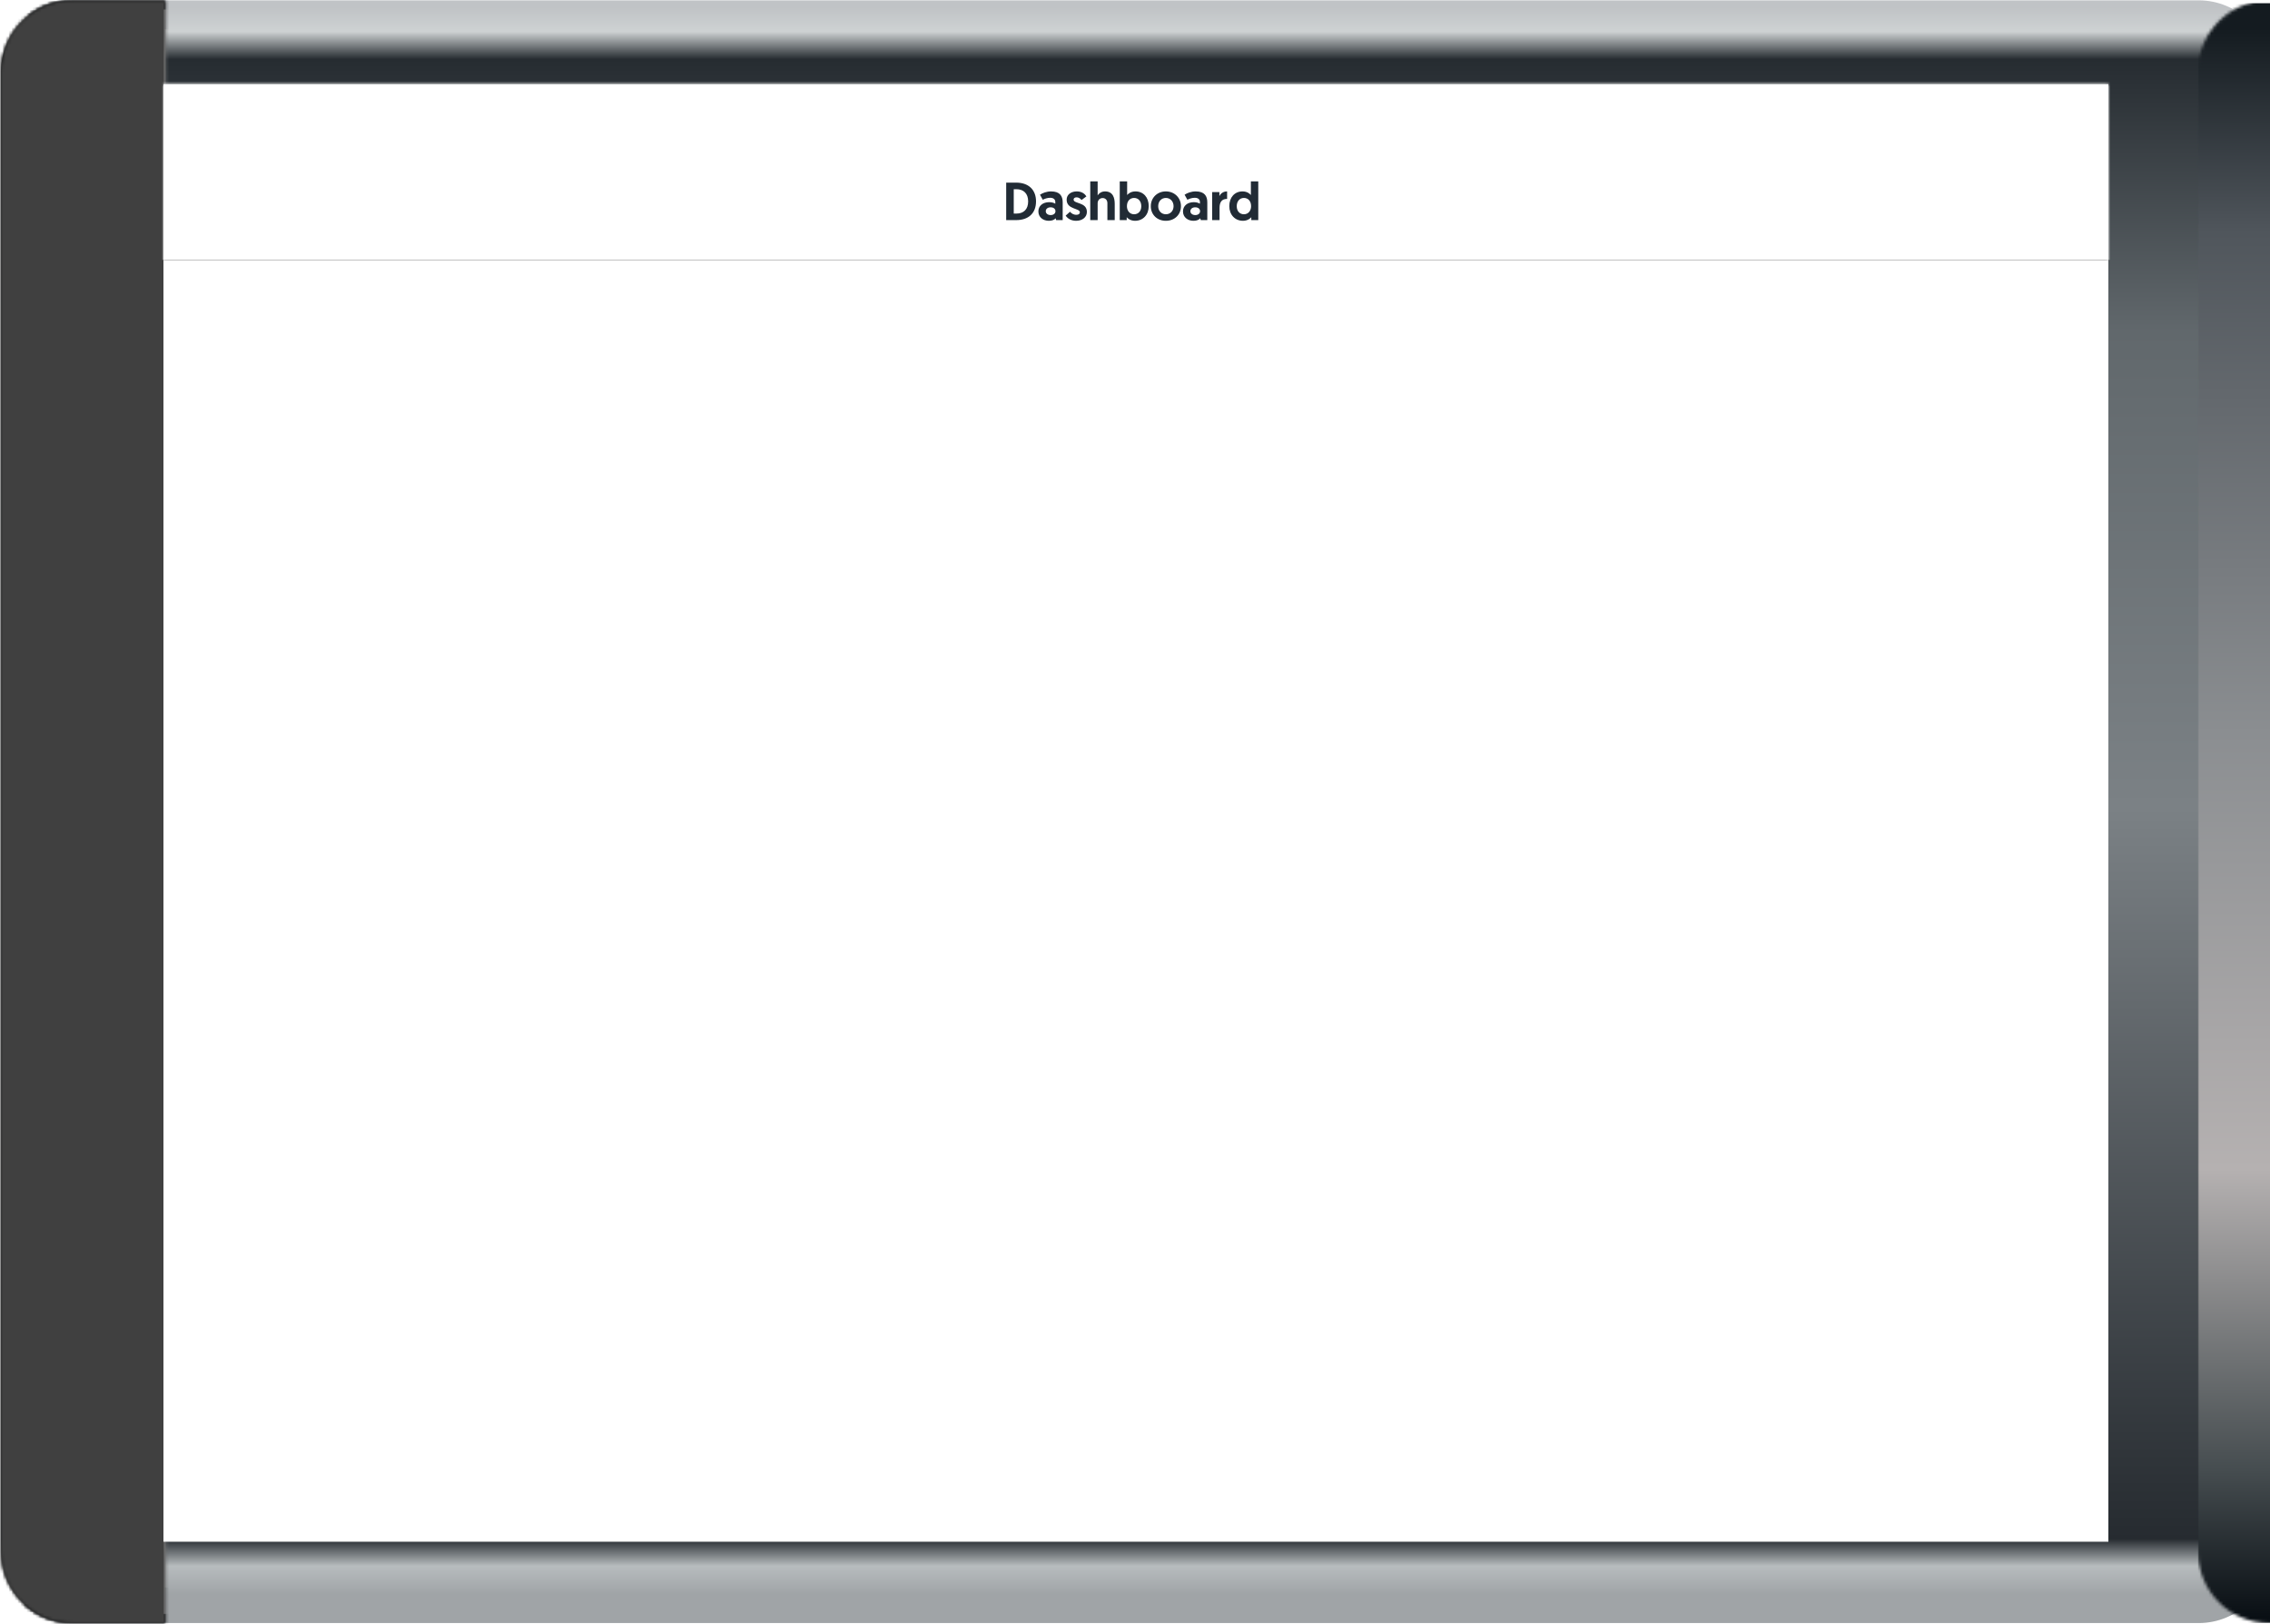<?xml version="1.0" encoding="UTF-8"?>
<svg width="763px" height="546px" viewBox="0 0 763 546" version="1.1" xmlns="http://www.w3.org/2000/svg" xmlns:xlink="http://www.w3.org/1999/xlink">
    <!-- Generator: Sketch 50.2 (55047) - http://www.bohemiancoding.com/sketch -->
    <title>Group 5</title>
    <desc>Created with Sketch.</desc>
    <defs>
        <linearGradient x1="1.333%" y1="6.297%" x2="100%" y2="6.297%" id="linearGradient-1">
            <stop stop-color="#A0A4A7" offset="0%"></stop>
            <stop stop-color="#B7BCBE" offset="1.772%"></stop>
            <stop stop-color="#262B30" offset="3.479%"></stop>
            <stop stop-color="#7B8185" offset="49.589%"></stop>
            <stop stop-color="#61686C" offset="79.601%"></stop>
            <stop stop-color="#262C31" offset="96.752%"></stop>
            <stop stop-color="#CED2D3" offset="98.497%"></stop>
            <stop stop-color="#C0C3C6" offset="100%"></stop>
        </linearGradient>
        <path d="M23.927,0 L521.644,0 C534.859,0 545.571,10.712 545.571,23.933 L545.571,738.67 C545.571,751.888 534.859,762.604 521.644,762.604 L23.927,762.604 C10.713,762.604 0,751.891 0,738.67 L0,23.933 C0,10.715 10.713,0 23.927,0 Z" id="path-2"></path>
        <linearGradient x1="0%" y1="6.067%" x2="98.791%" y2="6.067%" id="linearGradient-4">
            <stop stop-color="#090F14" offset="0%"></stop>
            <stop stop-color="#454C4F" offset="9.105%"></stop>
            <stop stop-color="#B5B1B1" offset="28.182%"></stop>
            <stop stop-color="#8B8E91" offset="55.63%"></stop>
            <stop stop-color="#50565C" offset="87.123%"></stop>
            <stop stop-color="#141B20" offset="100%"></stop>
        </linearGradient>
        <linearGradient x1="62.424%" y1="2.603%" x2="62.424%" y2="97.721%" id="linearGradient-5">
            <stop stop-color="#0A0F14" offset="0%"></stop>
            <stop stop-color="#343B3F" offset="6.202%"></stop>
            <stop stop-color="#808589" offset="27.357%"></stop>
            <stop stop-color="#808589" offset="69.812%"></stop>
            <stop stop-color="#252D31" offset="98.152%"></stop>
            <stop stop-color="#9BA0A3" offset="100%"></stop>
        </linearGradient>
        <linearGradient x1="37.785%" y1="2.172%" x2="37.785%" y2="98.305%" id="linearGradient-6">
            <stop stop-color="#151B21" offset="0%"></stop>
            <stop stop-color="#78787E" offset="9.672%"></stop>
            <stop stop-color="#92979B" offset="17.893%"></stop>
            <stop stop-color="#A3A8A9" offset="44.965%"></stop>
            <stop stop-color="#B1B4B7" offset="62.565%"></stop>
            <stop stop-color="#43494D" offset="80.235%"></stop>
            <stop stop-color="#24292F" offset="97.134%"></stop>
            <stop stop-color="#A6ABAD" offset="98.661%"></stop>
            <stop stop-color="#C0C3C6" offset="100%"></stop>
        </linearGradient>
        <path d="M23.927,0 L521.644,0 C534.859,0 545.571,10.712 545.571,23.933 L545.571,738.67 C545.571,751.888 534.859,762.604 521.644,762.604 L23.927,762.604 C10.713,762.604 0,751.891 0,738.67 L0,23.933 C0,10.715 10.713,0 23.927,0 Z" id="path-7"></path>
        <filter x="-0.4%" y="-0.3%" width="100.7%" height="100.5%" filterUnits="objectBoundingBox" id="filter-8">
            <feGaussianBlur stdDeviation="1.5" in="SourceAlpha" result="shadowBlurInner1"></feGaussianBlur>
            <feOffset dx="0" dy="-1" in="shadowBlurInner1" result="shadowOffsetInner1"></feOffset>
            <feComposite in="shadowOffsetInner1" in2="SourceAlpha" operator="arithmetic" k2="-1" k3="1" result="shadowInnerInner1"></feComposite>
            <feColorMatrix values="0 0 0 0 0   0 0 0 0 0   0 0 0 0 0  0 0 0 0.2 0" type="matrix" in="shadowInnerInner1" result="shadowMatrixInner1"></feColorMatrix>
            <feGaussianBlur stdDeviation="1.5" in="SourceAlpha" result="shadowBlurInner2"></feGaussianBlur>
            <feOffset dx="0" dy="-1" in="shadowBlurInner2" result="shadowOffsetInner2"></feOffset>
            <feComposite in="shadowOffsetInner2" in2="SourceAlpha" operator="arithmetic" k2="-1" k3="1" result="shadowInnerInner2"></feComposite>
            <feColorMatrix values="0 0 0 0 0   0 0 0 0 0   0 0 0 0 0  0 0 0 0.101 0" type="matrix" in="shadowInnerInner2" result="shadowMatrixInner2"></feColorMatrix>
            <feGaussianBlur stdDeviation="0.5" in="SourceAlpha" result="shadowBlurInner3"></feGaussianBlur>
            <feOffset dx="0" dy="-1" in="shadowBlurInner3" result="shadowOffsetInner3"></feOffset>
            <feComposite in="shadowOffsetInner3" in2="SourceAlpha" operator="arithmetic" k2="-1" k3="1" result="shadowInnerInner3"></feComposite>
            <feColorMatrix values="0 0 0 0 0   0 0 0 0 0   0 0 0 0 0  0 0 0 0.064 0" type="matrix" in="shadowInnerInner3" result="shadowMatrixInner3"></feColorMatrix>
            <feMerge>
                <feMergeNode in="shadowMatrixInner1"></feMergeNode>
                <feMergeNode in="shadowMatrixInner2"></feMergeNode>
                <feMergeNode in="shadowMatrixInner3"></feMergeNode>
            </feMerge>
        </filter>
        <linearGradient x1="50%" y1="0%" x2="50%" y2="100%" id="linearGradient-9">
            <stop stop-color="#F5F5F5" offset="0%"></stop>
            <stop stop-color="#F5F5F5" offset="100%"></stop>
        </linearGradient>
        <linearGradient x1="50%" y1="0%" x2="50%" y2="100%" id="linearGradient-10">
            <stop stop-color="#FFFFFF" stop-opacity="0" offset="0%"></stop>
            <stop stop-color="#FFFFFF" stop-opacity="0.8" offset="45.142%"></stop>
            <stop stop-color="#FFFFFF" offset="100%"></stop>
        </linearGradient>
        <linearGradient x1="88.33%" y1="131.772%" x2="52.92%" y2="61.708%" id="linearGradient-11">
            <stop stop-color="#030303" offset="0%"></stop>
            <stop stop-color="#131313" stop-opacity="0.98" offset="0%"></stop>
            <stop stop-color="#1F1F1F" stop-opacity="0.921" offset="100%"></stop>
        </linearGradient>
        <linearGradient x1="50%" y1="-30.946%" x2="50%" y2="11.726%" id="linearGradient-12">
            <stop stop-color="#3A3A3A" offset="0%"></stop>
            <stop stop-color="#877F7F" offset="100%"></stop>
        </linearGradient>
        <circle id="path-13" cx="4.068" cy="4.068" r="4.068"></circle>
        <filter x="-49.2%" y="-49.2%" width="222.9%" height="222.9%" filterUnits="objectBoundingBox" id="filter-14">
            <feMorphology radius="0.5" operator="dilate" in="SourceAlpha" result="shadowSpreadOuter1"></feMorphology>
            <feOffset dx="1" dy="1" in="shadowSpreadOuter1" result="shadowOffsetOuter1"></feOffset>
            <feGaussianBlur stdDeviation="1" in="shadowOffsetOuter1" result="shadowBlurOuter1"></feGaussianBlur>
            <feComposite in="shadowBlurOuter1" in2="SourceAlpha" operator="out" result="shadowBlurOuter1"></feComposite>
            <feColorMatrix values="0 0 0 0 0.694   0 0 0 0 0.694   0 0 0 0 0.694  0 0 0 0.32 0" type="matrix" in="shadowBlurOuter1"></feColorMatrix>
        </filter>
        <filter x="-55.3%" y="-55.3%" width="235.2%" height="235.2%" filterUnits="objectBoundingBox" id="filter-15">
            <feOffset dx="0" dy="2" in="SourceAlpha" result="shadowOffsetInner1"></feOffset>
            <feComposite in="shadowOffsetInner1" in2="SourceAlpha" operator="arithmetic" k2="-1" k3="1" result="shadowInnerInner1"></feComposite>
            <feColorMatrix values="0 0 0 0 0   0 0 0 0 0   0 0 0 0 0  0 0 0 0.23 0" type="matrix" in="shadowInnerInner1" result="shadowMatrixInner1"></feColorMatrix>
            <feGaussianBlur stdDeviation="0.5" in="SourceAlpha" result="shadowBlurInner2"></feGaussianBlur>
            <feOffset dx="1" dy="4" in="shadowBlurInner2" result="shadowOffsetInner2"></feOffset>
            <feComposite in="shadowOffsetInner2" in2="SourceAlpha" operator="arithmetic" k2="-1" k3="1" result="shadowInnerInner2"></feComposite>
            <feColorMatrix values="0 0 0 0 0   0 0 0 0 0   0 0 0 0 0  0 0 0 0.207 0" type="matrix" in="shadowInnerInner2" result="shadowMatrixInner2"></feColorMatrix>
            <feMerge>
                <feMergeNode in="shadowMatrixInner1"></feMergeNode>
                <feMergeNode in="shadowMatrixInner2"></feMergeNode>
            </feMerge>
        </filter>
        <linearGradient x1="40.05%" y1="26.705%" x2="88.72%" y2="100%" id="linearGradient-16">
            <stop stop-color="#E3E3E3" stop-opacity="0.995" offset="0%"></stop>
            <stop stop-color="#D2D2D2" stop-opacity="0.9" offset="100%"></stop>
        </linearGradient>
        <path d="M26.8,13.4 C26.8,20.801 20.801,26.8 13.4,26.8 C5.999,26.8 0,20.801 0,13.4 C0,5.999 5.999,0 13.4,0 C20.801,0 26.8,5.999 26.8,13.4 Z M1.576,13.4 C1.576,19.93 6.87,25.224 13.4,25.224 C19.93,25.224 25.224,19.93 25.224,13.4 C25.224,6.87 19.93,1.576 13.4,1.576 C6.87,1.576 1.576,6.87 1.576,13.4 Z" id="path-17"></path>
        <filter x="-1.9%" y="-1.9%" width="103.7%" height="107.5%" filterUnits="objectBoundingBox" id="filter-18">
            <feOffset dx="0" dy="1" in="SourceAlpha" result="shadowOffsetOuter1"></feOffset>
            <feColorMatrix values="0 0 0 0 1   0 0 0 0 1   0 0 0 0 1  0 0 0 1 0" type="matrix" in="shadowOffsetOuter1"></feColorMatrix>
        </filter>
        <filter x="-3.7%" y="-3.7%" width="107.5%" height="111.2%" filterUnits="objectBoundingBox" id="filter-19">
            <feGaussianBlur stdDeviation="0.5" in="SourceAlpha" result="shadowBlurInner1"></feGaussianBlur>
            <feOffset dx="0" dy="1" in="shadowBlurInner1" result="shadowOffsetInner1"></feOffset>
            <feComposite in="shadowOffsetInner1" in2="SourceAlpha" operator="arithmetic" k2="-1" k3="1" result="shadowInnerInner1"></feComposite>
            <feColorMatrix values="0 0 0 0 0   0 0 0 0 0   0 0 0 0 0  0 0 0 0.49 0" type="matrix" in="shadowInnerInner1"></feColorMatrix>
        </filter>
        <polygon id="path-20" points="0.34 0.058 490.397 0.058 490.397 653.787 0.34 653.787"></polygon>
        <rect id="path-22" x="431.269" y="-7.863" width="60" height="669"></rect>
        <filter x="-21.7%" y="-1.6%" width="143.3%" height="103.9%" filterUnits="objectBoundingBox" id="filter-23">
            <feOffset dx="0" dy="2" in="SourceAlpha" result="shadowOffsetOuter1"></feOffset>
            <feGaussianBlur stdDeviation="4" in="shadowOffsetOuter1" result="shadowBlurOuter1"></feGaussianBlur>
            <feColorMatrix values="0 0 0 0 0   0 0 0 0 0   0 0 0 0 0  0 0 0 0.1 0" type="matrix" in="shadowBlurOuter1"></feColorMatrix>
        </filter>
    </defs>
    <g id="Interactive-Landing-Page" stroke="none" stroke-width="1" fill="none" fill-rule="evenodd">
        <g transform="translate(-352, -5846)" id="Dashboard">
            <g transform="translate(50, 5567)">
                <g id="Group-5" transform="translate(301, 278)">
                    <g id="iPad-Pro/Front/Clay-Dark" transform="translate(382.886, 273.686) rotate(270) translate(-382.886, -273.686) translate(109.886, -108.314)">
                        <g id="Device-Border" transform="translate(0, 0.479)">
                            <mask id="mask-3" fill="white">
                                <use xlink:href="#path-2"></use>
                            </mask>
                            <use id="Mask" fill="url(#linearGradient-1)" xlink:href="#path-2"></use>
                            <rect id="Bottom" fill="url(#linearGradient-4)" mask="url(#mask-3)" x="0" y="738.436" width="544.614" height="45.943"></rect>
                            <polygon id="Left" fill="url(#linearGradient-5)" mask="url(#mask-3)" points="11.968 14.654 -9.568 -10.839 -9.568 770.668 11.968 750.911"></polygon>
                            <polygon id="Right-" fill="url(#linearGradient-6)" mask="url(#mask-3)" points="526.907 750.179 548.474 778.636 550.836 5.31090541e-17 536.356 13.443"></polygon>
                            <g id="Inner-Shadow" mask="url(#mask-3)">
                                <use fill="#E8E8E8" fill-rule="evenodd" xlink:href="#path-7"></use>
                                <use fill="#ECECEC" fill-rule="evenodd" xlink:href="#path-7"></use>
                                <use fill="black" fill-opacity="1" filter="url(#filter-8)" xlink:href="#path-7"></use>
                            </g>
                            <path d="M3.1,738.67 L3.1,23.933 C3.1,12.427 12.425,3.1 23.927,3.1 L521.644,3.1 C533.148,3.1 542.471,12.426 542.471,23.933 L542.471,738.67 C542.471,750.176 533.147,759.504 521.644,759.504 L23.927,759.504 C12.423,759.504 3.1,750.178 3.1,738.67 Z" id="Glass" stroke="url(#linearGradient-10)" stroke-width="0.5" fill="url(#linearGradient-9)" fill-rule="nonzero" mask="url(#mask-3)"></path>
                            <g id="Sensor-" mask="url(#mask-3)" opacity="0.3" stroke="#000000" stroke-linecap="round" stroke-linejoin="round" stroke-width="0.5">
                                <g transform="translate(260.343, 25.843)" id="Shape">
                                    <path d="M1.914,3.829 C2.972,3.829 3.829,2.972 3.829,1.914 C3.829,0.857 2.972,0 1.914,0 C0.857,0 0,0.857 0,1.914 C0,2.972 0.857,3.829 1.914,3.829 Z" stroke-dasharray="0.1,0.5"></path>
                                    <path d="M1.914,3.282 L1.914,3.282 C2.669,3.282 3.282,2.669 3.282,1.914 C3.282,1.159 2.669,0.547 1.914,0.547 C1.159,0.547 0.547,1.159 0.547,1.914 C0.547,2.669 1.159,3.282 1.914,3.282 L1.914,3.282 Z" stroke-dasharray="0.1,0.5" fill-rule="nonzero"></path>
                                    <path d="M1.914,2.735 L1.914,2.735 C2.367,2.735 2.735,2.367 2.735,1.914 C2.735,1.461 2.367,1.094 1.914,1.094 C1.461,1.094 1.094,1.461 1.094,1.914 C1.094,2.367 1.461,2.735 1.914,2.735 L1.914,2.735 Z" stroke-dasharray="0.1,0.5" fill-rule="nonzero"></path>
                                    <path d="M1.914,2.188 L1.914,2.188 C1.763,2.188 1.641,2.065 1.641,1.914 C1.641,1.763 1.763,1.641 1.914,1.641 C2.065,1.641 2.188,1.763 2.188,1.914 C2.188,2.065 2.065,2.188 1.914,2.188 L1.914,2.188 Z" stroke-dasharray="0.1,0.25" fill-rule="nonzero"></path>
                                </g>
                            </g>
                            <g id="Camera-" mask="url(#mask-3)" opacity="0.392">
                                <g transform="translate(268.957, 23.45)" id="Border">
                                    <g>
                                        <use fill="black" fill-opacity="1" filter="url(#filter-14)" xlink:href="#path-13"></use>
                                        <use fill-opacity="0.03" fill="url(#linearGradient-11)" fill-rule="evenodd" xlink:href="#path-13"></use>
                                        <use fill="black" fill-opacity="1" filter="url(#filter-15)" xlink:href="#path-13"></use>
                                        <use xlink:href="#path-13"></use>
                                    </g>
                                </g>
                            </g>
                            <g id="Home-Button" mask="url(#mask-3)" fill-rule="nonzero">
                                <g transform="translate(259.236, 723.482)">
                                    <g>
                                        <use fill="black" fill-opacity="1" filter="url(#filter-18)" xlink:href="#path-17"></use>
                                        <use fill="url(#linearGradient-16)" fill-rule="evenodd" xlink:href="#path-17"></use>
                                        <use fill="black" fill-opacity="1" filter="url(#filter-19)" xlink:href="#path-17"></use>
                                    </g>
                                </g>
                            </g>
                            <g id="Dark" style="mix-blend-mode: multiply;" mask="url(#mask-3)" fill="#404040">
                                <g transform="translate(-639.611, -457.514)" id="Rectangle-5">
                                    <rect x="0" y="0" width="1834.843" height="1673.086"></rect>
                                </g>
                            </g>
                        </g>
                        <g id="Place-your-mockup-above-this-Folder" transform="translate(27, 55)">
                            <g id="Rectangle-11">
                                <mask id="mask-21" fill="white">
                                    <use xlink:href="#path-20"></use>
                                </mask>
                                <use id="Mask" fill="#FFFFFF" xlink:href="#path-20"></use>
                                <g mask="url(#mask-21)">
                                    <use fill="black" fill-opacity="1" filter="url(#filter-23)" xlink:href="#path-22"></use>
                                    <use fill="#FFFFFF" fill-rule="evenodd" xlink:href="#path-22"></use>
                                </g>
                            </g>
                        </g>
                    </g>
                    <g id="Content" transform="translate(89, 57)" fill="#212B35">
                        <path d="M250.206,18 L250.206,5.4 L253.554,5.4 C257.676,5.4 260.232,7.758 260.232,11.7 C260.232,15.732 257.658,18 253.554,18 L250.206,18 Z M252.744,15.804 L253.644,15.804 C256.038,15.804 257.586,14.418 257.586,11.7 C257.586,9.054 256.038,7.614 253.644,7.614 L252.744,7.614 L252.744,15.804 Z M261.022,15.084 C261.022,13.23 262.48,11.97 264.676,11.97 C265.63,11.97 266.368,12.258 266.71,12.492 L266.71,11.88 C266.71,11.052 266.098,10.494 265,10.494 C264.064,10.494 263.2,10.8 262.498,11.16 L261.562,9.468 C262.408,8.892 263.83,8.352 265.27,8.352 C268.294,8.352 269.194,9.936 269.194,12.042 L269.194,18 L266.998,18 L266.836,17.388 C266.35,17.91 265.63,18.234 264.55,18.234 C262.642,18.234 261.022,17.064 261.022,15.084 Z M263.506,15.012 C263.506,15.786 264.208,16.308 265.144,16.308 C266.08,16.308 266.764,15.804 266.764,15.012 C266.764,14.184 266.08,13.698 265.126,13.698 C264.172,13.698 263.506,14.238 263.506,15.012 Z M273.71,18.234 C271.856,18.234 270.704,17.298 270.2,16.488 L271.658,15.192 C272.126,15.732 272.756,16.218 273.818,16.218 C274.52,16.218 274.97,15.912 274.97,15.372 C274.97,13.932 270.524,14.49 270.524,11.142 C270.524,9.396 272.018,8.352 273.944,8.352 C275.726,8.352 276.716,9.288 277.166,10.026 L275.528,11.25 C275.24,10.89 274.718,10.35 273.836,10.35 C273.26,10.35 272.864,10.638 272.864,11.106 C272.864,12.6 277.328,11.88 277.328,15.246 C277.328,17.082 275.744,18.234 273.71,18.234 Z M283.428,8.352 C286.128,8.352 286.686,10.566 286.686,12.564 L286.686,18 L284.22,18 L284.22,12.276 C284.22,11.232 283.5,10.584 282.654,10.584 C281.61,10.584 280.944,11.34 280.944,12.348 L280.944,18 L278.46,18 L278.46,4.986 L280.944,4.986 L280.944,9.684 C281.34,9.036 282.204,8.352 283.428,8.352 Z M288.376,18 L288.376,4.986 L290.86,4.986 L290.86,9.576 C291.094,9.252 292.03,8.352 293.65,8.352 C296.35,8.352 298.114,10.386 298.114,13.302 C298.114,16.2 296.206,18.234 293.506,18.234 C291.904,18.234 290.968,17.334 290.716,17.028 L290.716,18 L288.376,18 Z M290.788,13.32 C290.788,14.814 291.688,16.038 293.2,16.038 C294.604,16.038 295.612,14.994 295.612,13.32 C295.612,11.682 294.64,10.548 293.2,10.548 C291.832,10.548 290.788,11.556 290.788,13.32 Z M298.814,13.32 C298.814,10.458 301.01,8.352 303.872,8.352 C306.752,8.352 308.948,10.476 308.948,13.32 C308.948,16.164 306.824,18.234 303.872,18.234 C300.938,18.234 298.814,16.164 298.814,13.32 Z M301.298,13.32 C301.298,14.922 302.396,16.038 303.872,16.038 C305.366,16.038 306.464,14.922 306.464,13.32 C306.464,11.718 305.366,10.548 303.872,10.548 C302.378,10.548 301.298,11.7 301.298,13.32 Z M309.63,15.084 C309.63,13.23 311.088,11.97 313.284,11.97 C314.238,11.97 314.976,12.258 315.318,12.492 L315.318,11.88 C315.318,11.052 314.706,10.494 313.608,10.494 C312.672,10.494 311.808,10.8 311.106,11.16 L310.17,9.468 C311.016,8.892 312.438,8.352 313.878,8.352 C316.902,8.352 317.802,9.936 317.802,12.042 L317.802,18 L315.606,18 L315.444,17.388 C314.958,17.91 314.238,18.234 313.158,18.234 C311.25,18.234 309.63,17.064 309.63,15.084 Z M312.114,15.012 C312.114,15.786 312.816,16.308 313.752,16.308 C314.688,16.308 315.372,15.804 315.372,15.012 C315.372,14.184 314.688,13.698 313.734,13.698 C312.78,13.698 312.114,14.238 312.114,15.012 Z M324.46,8.352 L324.46,10.872 C322.606,10.872 321.922,12.024 321.922,13.896 L321.922,18 L319.438,18 L319.438,8.586 L321.868,8.586 L321.868,9.954 C322.282,9.018 323.218,8.352 324.46,8.352 Z M334.934,4.986 L334.934,18 L332.594,18 L332.594,17.028 C332.342,17.334 331.406,18.234 329.804,18.234 C327.104,18.234 325.196,16.2 325.196,13.302 C325.196,10.386 326.96,8.352 329.66,8.352 C331.28,8.352 332.216,9.252 332.45,9.576 L332.45,4.986 L334.934,4.986 Z M332.522,13.32 C332.522,11.556 331.478,10.548 330.11,10.548 C328.67,10.548 327.698,11.682 327.698,13.32 C327.698,14.994 328.706,16.038 330.11,16.038 C331.622,16.038 332.522,14.814 332.522,13.32 Z" id="Dashboard"></path>
                    </g>
                </g>
            </g>
        </g>
    </g>
</svg>